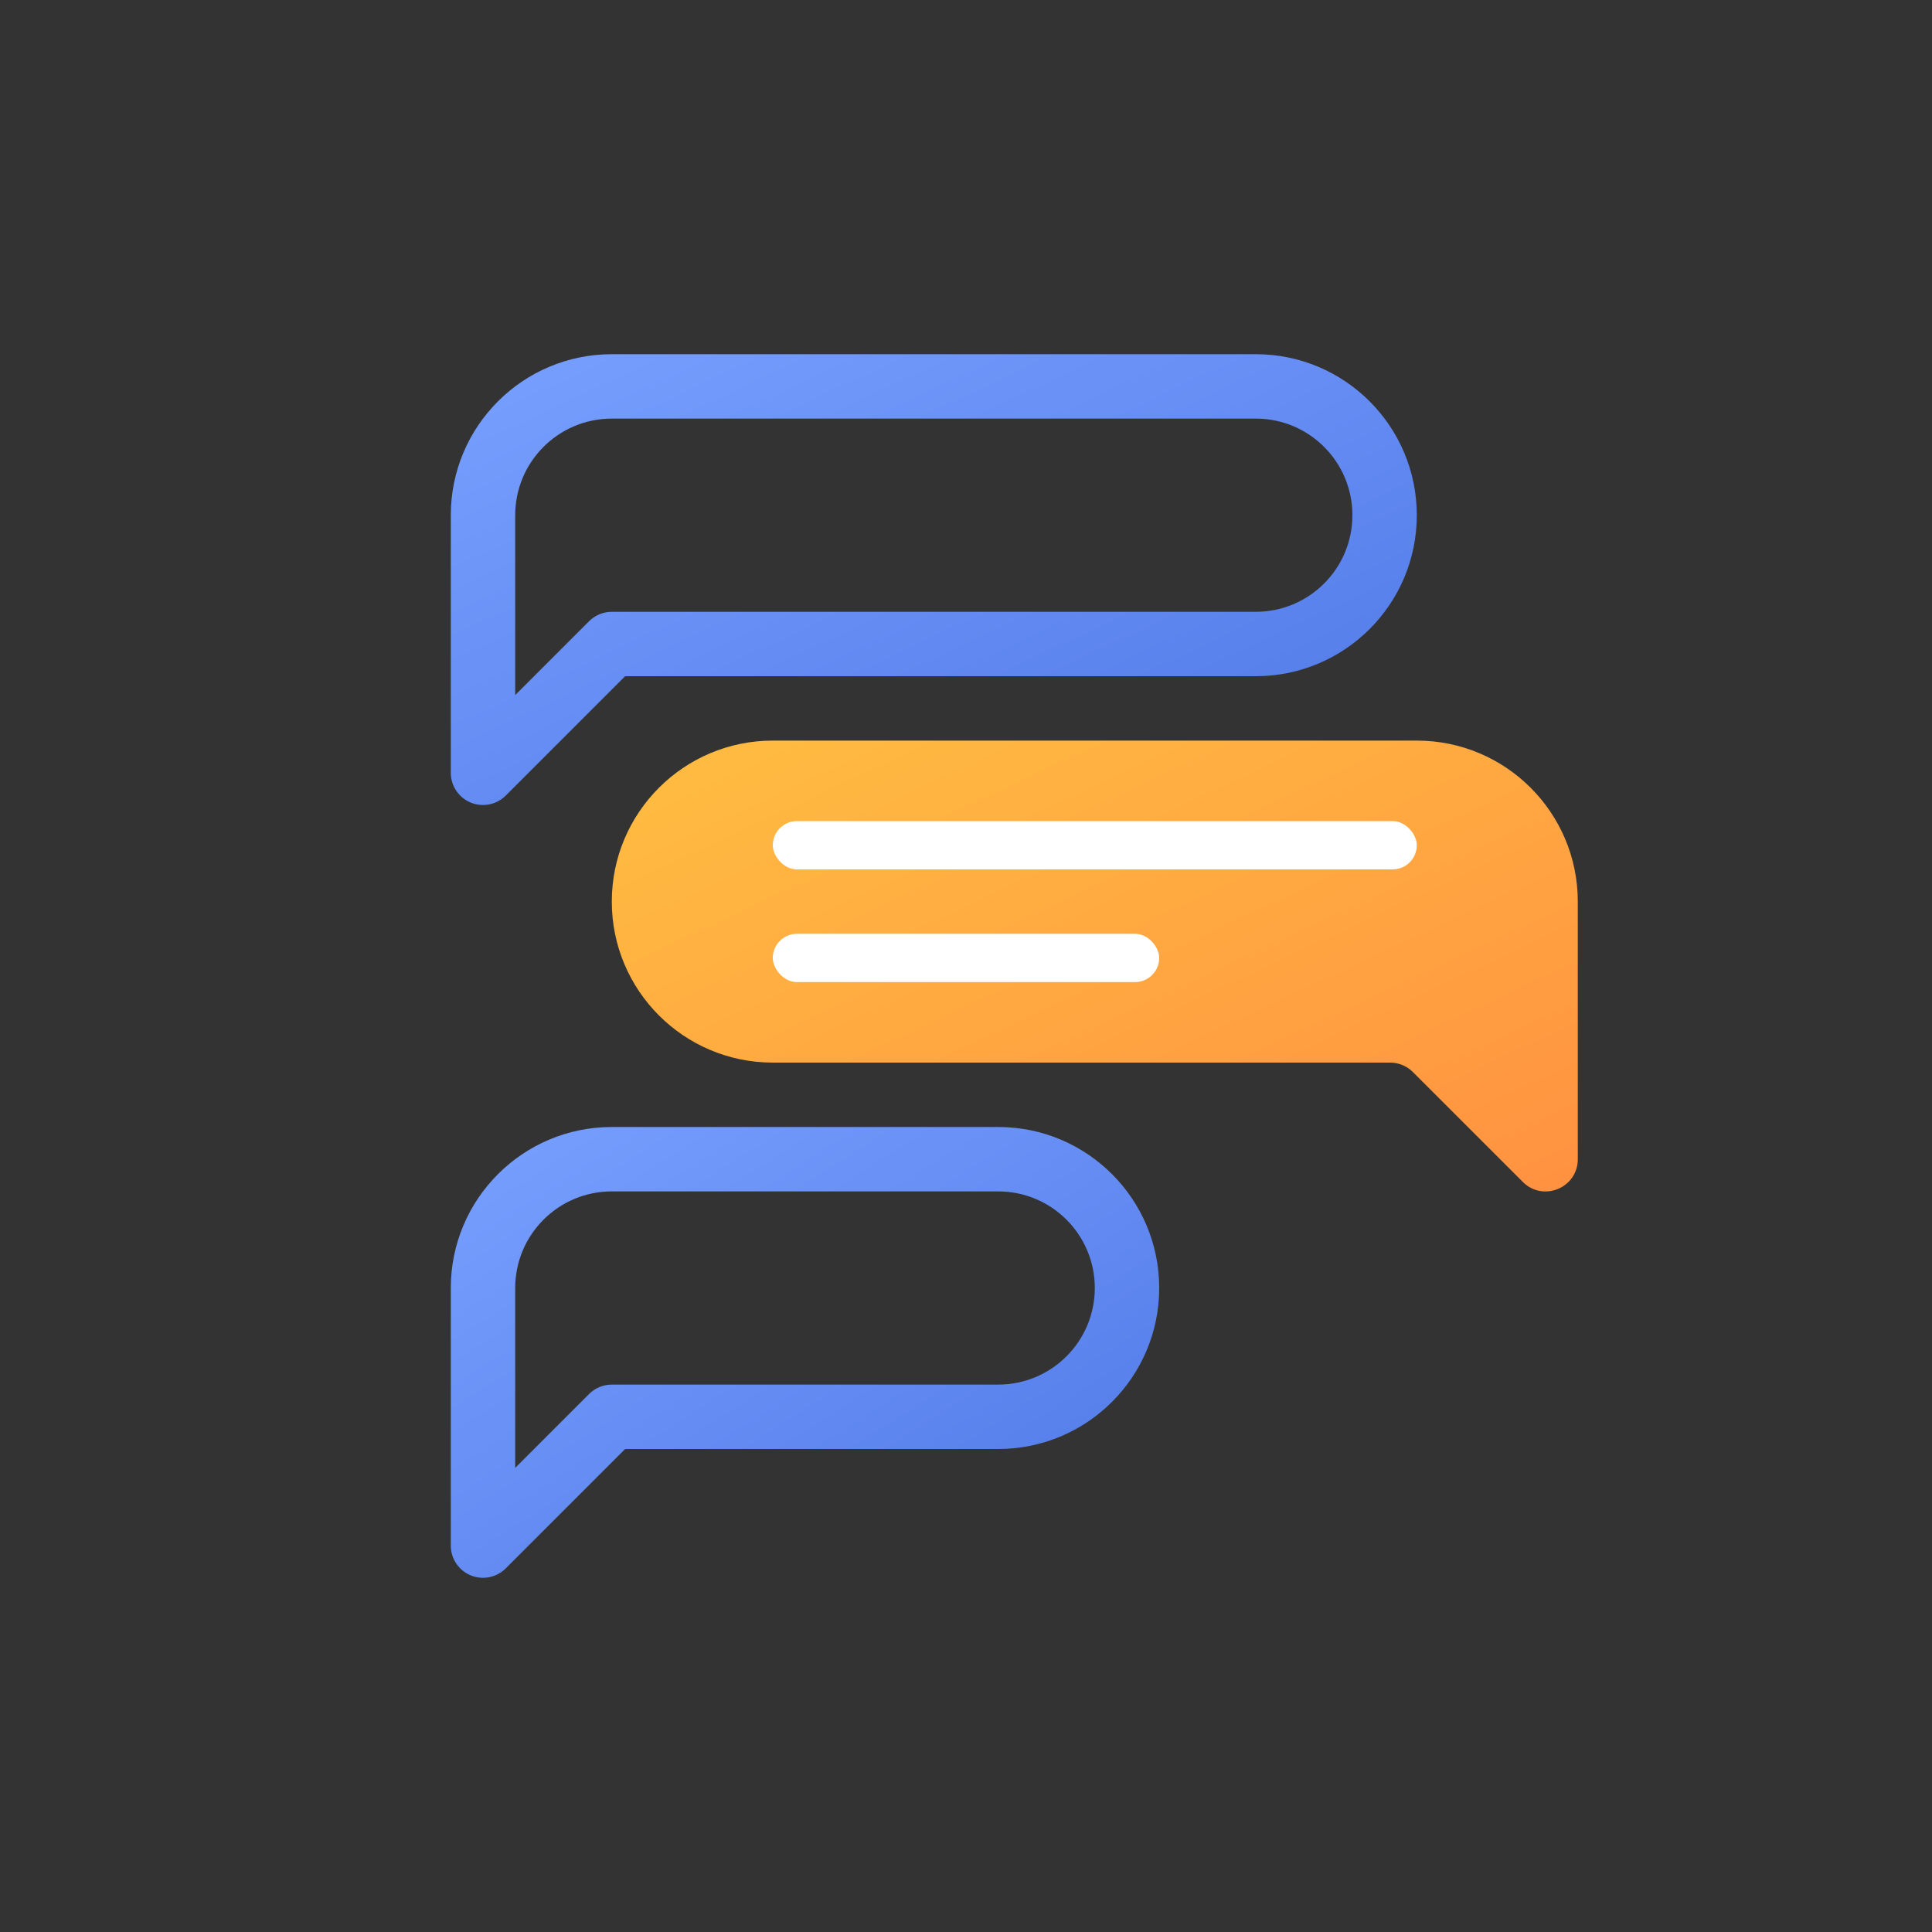 <svg width="120" height="120" viewBox="0 0 120 120" fill="none" xmlns="http://www.w3.org/2000/svg">
<rect x="0" y="0" width="120" height="120" fill="#333333" stroke="none"/>
<path fill-rule="evenodd" clip-rule="evenodd" d="M28 32C28 26.477 32.477 22 38 22H78C83.523 22 88 26.477 88 32C88 37.523 83.523 42 78 42H38.828L31.414 49.414C30.842 49.986 29.982 50.157 29.235 49.848C28.487 49.538 28 48.809 28 48V32ZM38 26C34.686 26 32 28.686 32 32V43.172L36.586 38.586C36.961 38.211 37.47 38 38 38H78C81.314 38 84 35.314 84 32C84 28.686 81.314 26 78 26H38Z" fill="url(#paint0_linear)"/>
<path fill-rule="evenodd" clip-rule="evenodd" d="M28 80C28 74.477 32.477 70 38 70H62C67.523 70 72 74.477 72 80C72 85.523 67.523 90 62 90H38.828L31.414 97.414C30.842 97.986 29.982 98.157 29.235 97.848C28.487 97.538 28 96.809 28 96V80ZM38 74C34.686 74 32 76.686 32 80V91.172L36.586 86.586C36.961 86.211 37.47 86 38 86H62C65.314 86 68 83.314 68 80C68 76.686 65.314 74 62 74H38Z" fill="url(#paint1_linear)"/>
<path d="M48 46C42.477 46 38 50.477 38 56C38 61.523 42.477 66 48 66H86.343C86.874 66 87.382 66.211 87.757 66.586L94.586 73.414C95.846 74.674 98 73.782 98 72V56C98 50.477 93.523 46 88 46H48Z" fill="url(#paint2_linear)"/>
<rect x="48" y="51" width="40" height="3" rx="1.5" fill="white"/>
<rect x="48" y="58" width="24" height="3" rx="1.5" fill="white"/>
<defs>
<linearGradient id="paint0_linear" x1="28" y1="22" x2="49.46" y2="67.986" gradientUnits="userSpaceOnUse">
<stop stop-color="#78A0FF"/>
<stop offset="1" stop-color="#5078E6"/>
</linearGradient>
<linearGradient id="paint1_linear" x1="28" y1="70" x2="53.365" y2="109.859" gradientUnits="userSpaceOnUse">
<stop stop-color="#78A0FF"/>
<stop offset="1" stop-color="#5078E6"/>
</linearGradient>
<linearGradient id="paint2_linear" x1="38" y1="46" x2="59.465" y2="91.99" gradientUnits="userSpaceOnUse">
<stop stop-color="#FFBE41"/>
<stop offset="1" stop-color="#FF9141"/>
</linearGradient>
</defs>
</svg>

